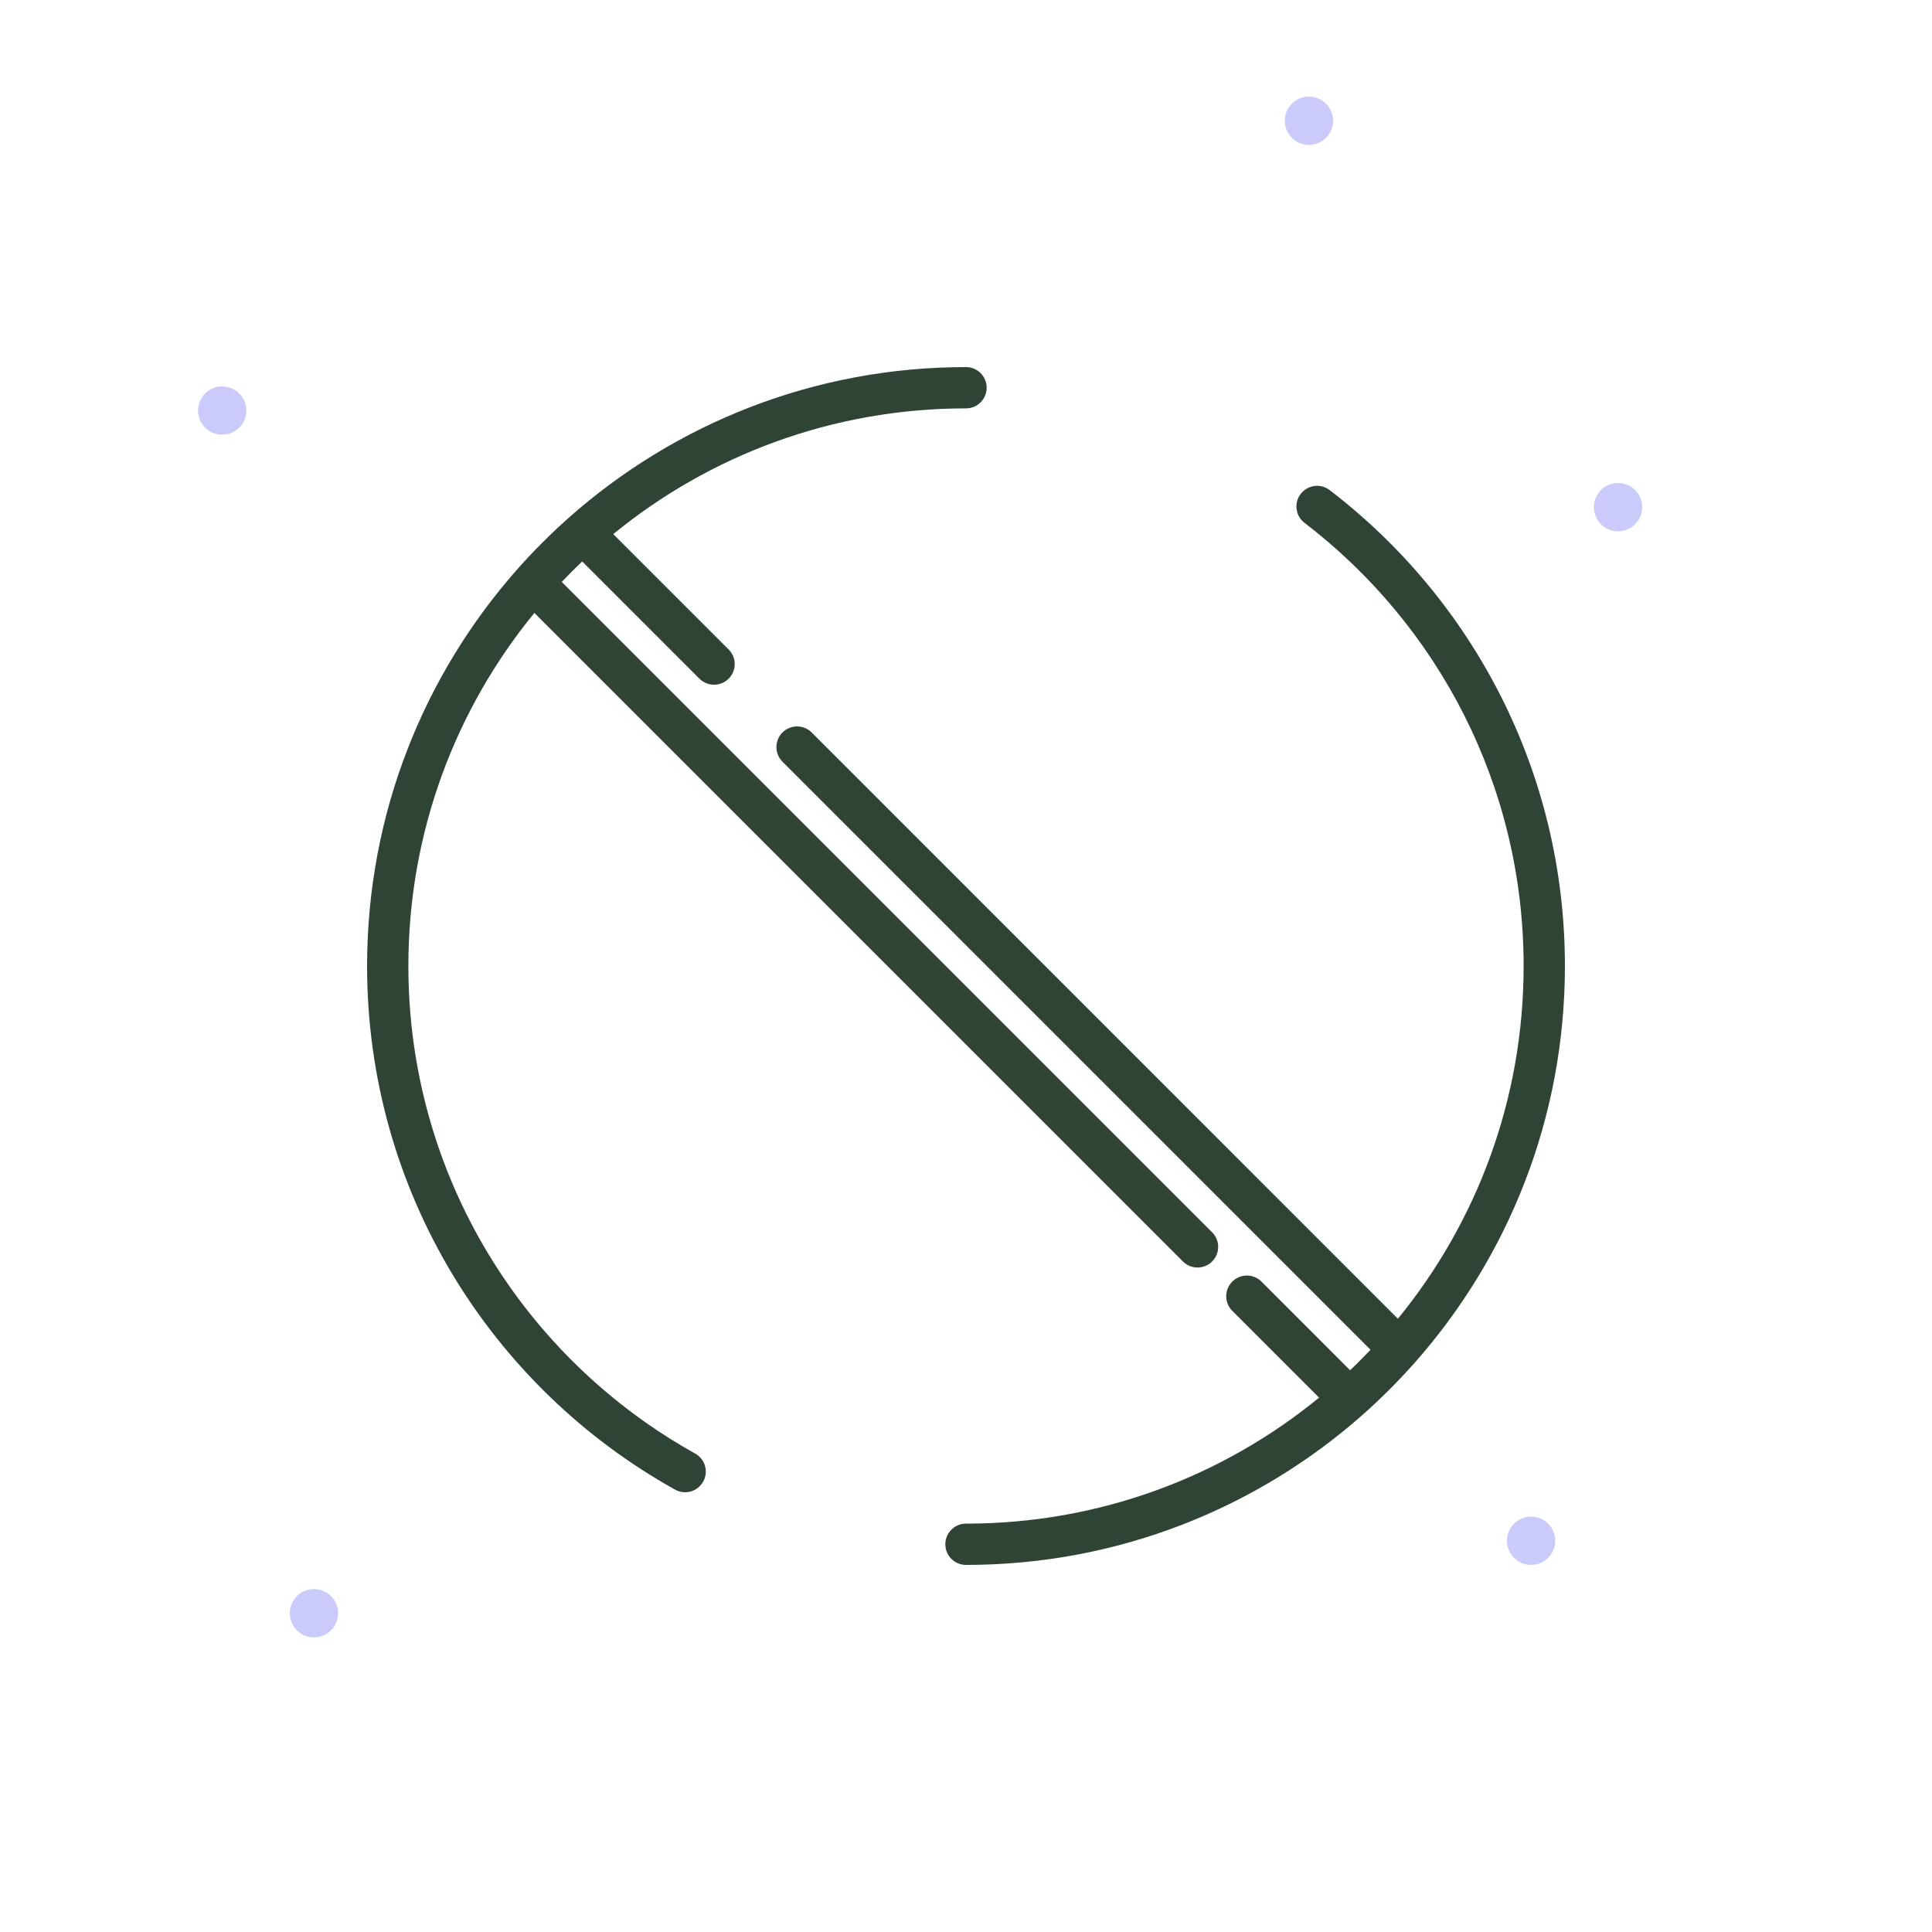 <svg width="56" height="56" viewBox="0 0 56 56" fill="none" xmlns="http://www.w3.org/2000/svg">
    <path fill-rule="evenodd" clip-rule="evenodd"
        d="M17.776 15.481C20.562 13.203 24.121 11.837 28 11.837C28.331 11.837 28.599 11.569 28.599 11.239C28.599 10.908 28.331 10.64 28 10.64C23.588 10.64 19.56 12.286 16.497 14.997C16.232 15.232 15.974 15.475 15.724 15.725C15.477 15.972 15.238 16.226 15.006 16.487C12.29 19.551 10.64 23.584 10.64 28C10.64 34.528 14.244 40.214 19.568 43.178C19.857 43.339 20.221 43.235 20.382 42.946C20.543 42.657 20.439 42.293 20.15 42.132C15.19 39.371 11.837 34.077 11.837 28C11.837 24.116 13.207 20.553 15.489 17.766L34.288 36.565C34.522 36.798 34.901 36.798 35.134 36.565C35.368 36.331 35.368 35.952 35.134 35.718L16.283 16.867C16.378 16.767 16.474 16.669 16.571 16.572C16.671 16.471 16.773 16.372 16.876 16.274L20.274 19.672C20.507 19.905 20.886 19.905 21.12 19.672C21.354 19.438 21.354 19.059 21.12 18.825L17.776 15.481ZM37.701 14.317C37.902 14.054 38.278 14.004 38.54 14.205C42.685 17.377 45.36 22.376 45.36 28C45.36 32.412 43.714 36.44 41.003 39.503C40.768 39.767 40.526 40.025 40.276 40.275C40.029 40.522 39.774 40.762 39.513 40.994C36.449 43.71 32.416 45.36 28 45.36C27.669 45.36 27.401 45.092 27.401 44.761C27.401 44.431 27.669 44.163 28 44.163C31.884 44.163 35.447 42.794 38.234 40.511L35.718 37.995C35.484 37.761 35.484 37.382 35.718 37.148C35.952 36.914 36.331 36.914 36.565 37.148L39.133 39.717C39.233 39.622 39.332 39.526 39.429 39.428C39.529 39.328 39.628 39.227 39.726 39.124L22.68 22.078C22.446 21.844 22.446 21.465 22.68 21.231C22.914 20.998 23.293 20.998 23.527 21.231L40.519 38.224C42.797 35.438 44.163 31.879 44.163 28C44.163 22.765 41.674 18.11 37.813 15.156C37.55 14.955 37.5 14.579 37.701 14.317Z"
        fill="#304436" />
    <path fill-rule="evenodd" clip-rule="evenodd"
        d="M9.8 46.76C9.8 46.374 9.486 46.06 9.1 46.06C8.714 46.06 8.4 46.374 8.4 46.76C8.4 47.146 8.714 47.46 9.1 47.46C9.486 47.46 9.8 47.146 9.8 46.76ZM47.6 14.7C47.6 14.314 47.286 14 46.9 14C46.514 14 46.2 14.314 46.2 14.7C46.2 15.086 46.514 15.4 46.9 15.4C47.286 15.4 47.6 15.086 47.6 14.7ZM7.14 11.9C7.14 11.514 6.826 11.2 6.44 11.2C6.054 11.2 5.74 11.514 5.74 11.9C5.74 12.286 6.054 12.6 6.44 12.6C6.826 12.6 7.14 12.286 7.14 11.9Z"
        fill="#CACAFB" />
    <path fill-rule="evenodd" clip-rule="evenodd"
        d="M45.08 44.66C45.08 44.274 44.766 43.96 44.38 43.96C43.994 43.96 43.68 44.274 43.68 44.66C43.68 45.046 43.994 45.36 44.38 45.36C44.766 45.36 45.08 45.046 45.08 44.66Z"
        fill="#CACAFB" />
    <path
        d="M38.64 3.5C38.64 3.114 38.326 2.8 37.94 2.8C37.554 2.8 37.24 3.114 37.24 3.5C37.24 3.886 37.554 4.2 37.94 4.2C38.326 4.2 38.64 3.886 38.64 3.5Z"
        fill="#CACAFB" />
</svg>

